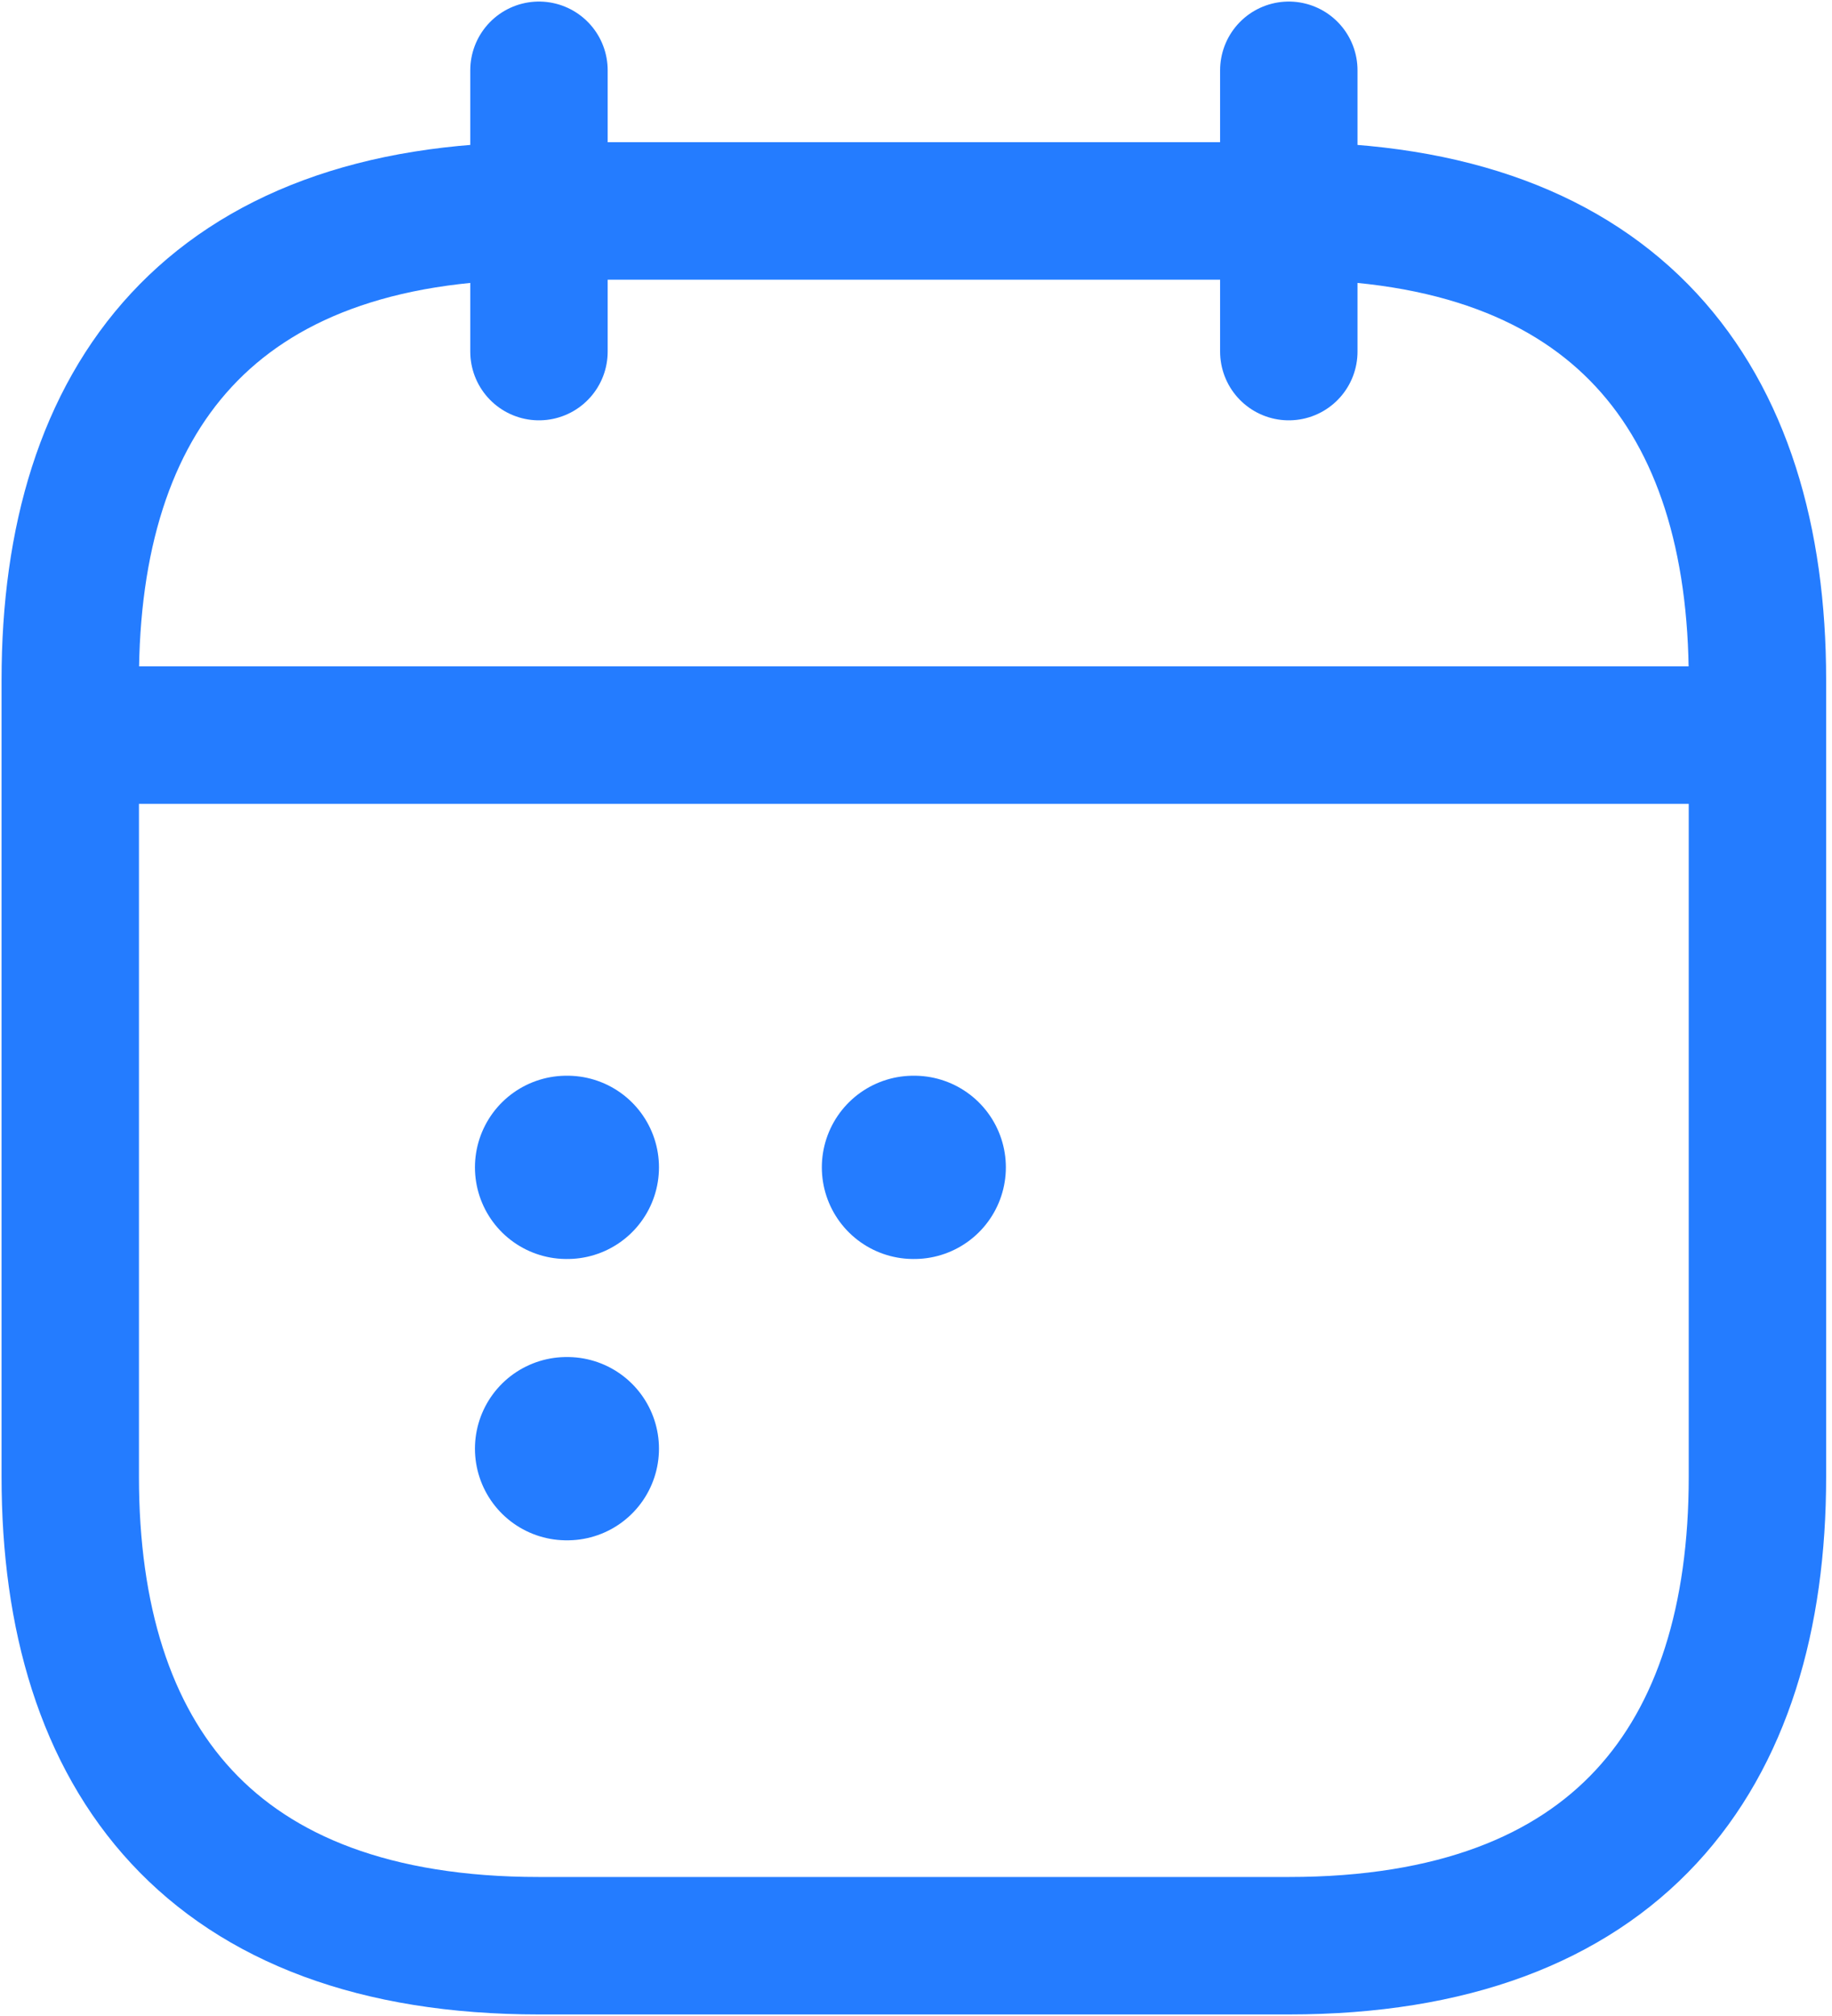 <svg width="20" height="22" viewBox="0 0 20 22" fill="none" xmlns="http://www.w3.org/2000/svg">
<path d="M5.884 0.767V3.837" stroke="#247CFF" stroke-width="1.5" stroke-miterlimit="10" stroke-linecap="round" stroke-linejoin="round"/>
<path d="M14.07 0.767V3.837" stroke="#247CFF" stroke-width="1.5" stroke-miterlimit="10" stroke-linecap="round" stroke-linejoin="round"/>
<path d="M1.279 8.022H18.674" stroke="#247CFF" stroke-width="1.5" stroke-miterlimit="10" stroke-linecap="round" stroke-linejoin="round"/>
<path d="M19.186 7.419V16.116C19.186 19.186 17.651 21.233 14.07 21.233H5.884C2.302 21.233 0.767 19.186 0.767 16.116V7.419C0.767 4.349 2.302 2.302 5.884 2.302H14.07C17.651 2.302 19.186 4.349 19.186 7.419Z" stroke="#247CFF" stroke-width="1.5" stroke-miterlimit="10" stroke-linecap="round" stroke-linejoin="round"/>
<path d="M9.972 12.739H9.981" stroke="#247CFF" stroke-width="2" stroke-linecap="round" stroke-linejoin="round"/>
<path d="M6.185 12.739H6.194" stroke="#247CFF" stroke-width="2" stroke-linecap="round" stroke-linejoin="round"/>
<path d="M6.185 15.809H6.194" stroke="#247CFF" stroke-width="2" stroke-linecap="round" stroke-linejoin="round"/>
</svg>
